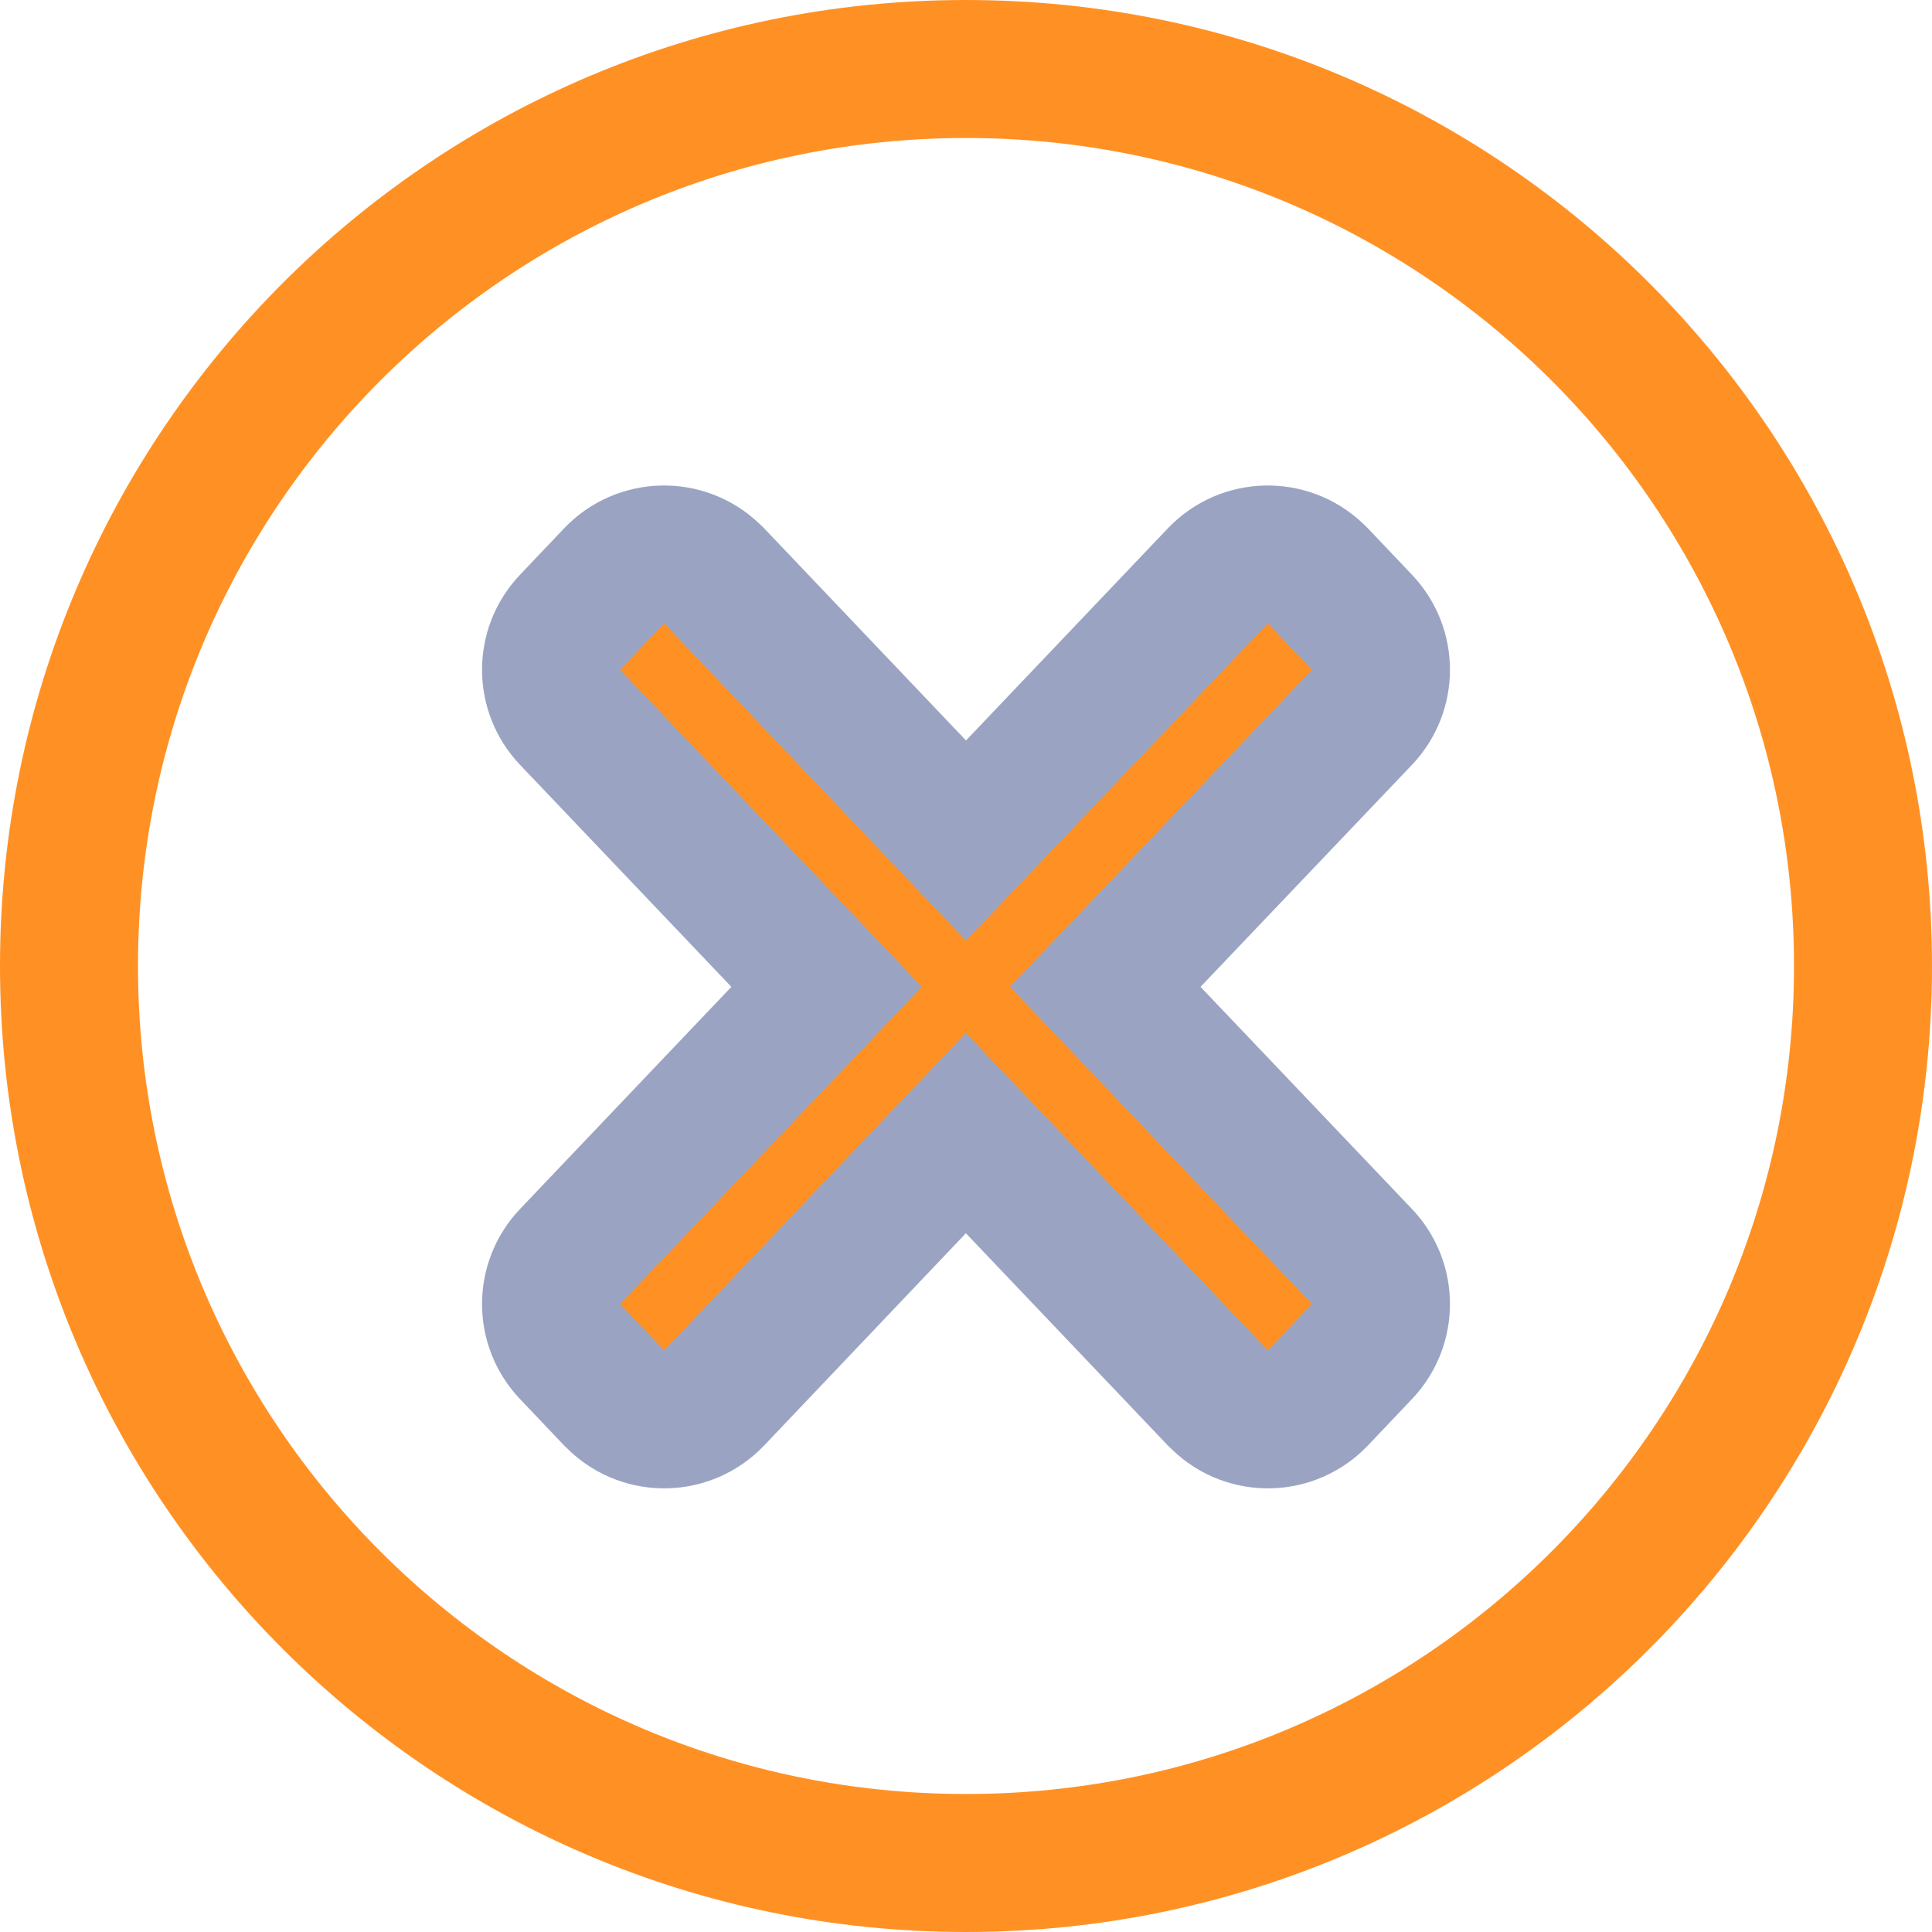 <?xml version="1.0" encoding="UTF-8"?>
<svg width="14px" height="14px" viewBox="0 0 14 14" version="1.1" xmlns="http://www.w3.org/2000/svg" xmlns:xlink="http://www.w3.org/1999/xlink">
    <title>关闭按钮</title>
    <g id="页面-1" stroke="#9AA4C2" stroke-width="1" fill="none" fill-rule="evenodd">
        <g id="移除无效注单" transform="translate(-143, -520)">
            <g id="编组-2" transform="translate(143, 518)">
                <g id="关闭按钮" transform="translate(0, 2)">
                    <path d="M7,0.5 C8.796,0.5 10.42,1.228 11.596,2.403 C12.773,3.58 13.5,5.206 13.5,7 C13.5,8.796 12.772,10.42 11.597,11.596 C10.42,12.773 8.794,13.5 7,13.5 C5.204,13.5 3.58,12.772 2.404,11.597 C1.227,10.42 0.5,8.794 0.5,7 C0.5,5.204 1.228,3.58 2.403,2.404 C3.58,1.227 5.206,0.5 7,0.5 Z" id="路径" stroke="#FF9124"></path>
                    <path d="M9.532,4.156 C9.538,4.162 9.544,4.167 9.55,4.173 L9.869,4.509 C10.053,4.702 10.053,5.005 9.869,5.198 L8.009,7.151 L9.869,9.105 C10.053,9.298 10.053,9.601 9.869,9.794 L9.55,10.13 C9.359,10.33 9.043,10.338 8.843,10.147 C8.837,10.142 8.831,10.136 8.825,10.13 L6.999,8.211 L5.175,10.13 C4.984,10.33 4.668,10.338 4.468,10.147 C4.462,10.142 4.456,10.136 4.45,10.13 L4.131,9.794 C3.947,9.601 3.947,9.298 4.131,9.105 L5.99,7.151 L4.131,5.198 C3.947,5.005 3.947,4.702 4.131,4.509 L4.45,4.173 C4.641,3.973 4.957,3.966 5.157,4.156 C5.163,4.162 5.169,4.167 5.175,4.173 L7,6.091 L8.825,4.173 C9.016,3.973 9.332,3.966 9.532,4.156 Z" id="形状结合" fill="#FF9124" fill-rule="nonzero"></path>
                </g>
            </g>
        </g>
    </g>
</svg>